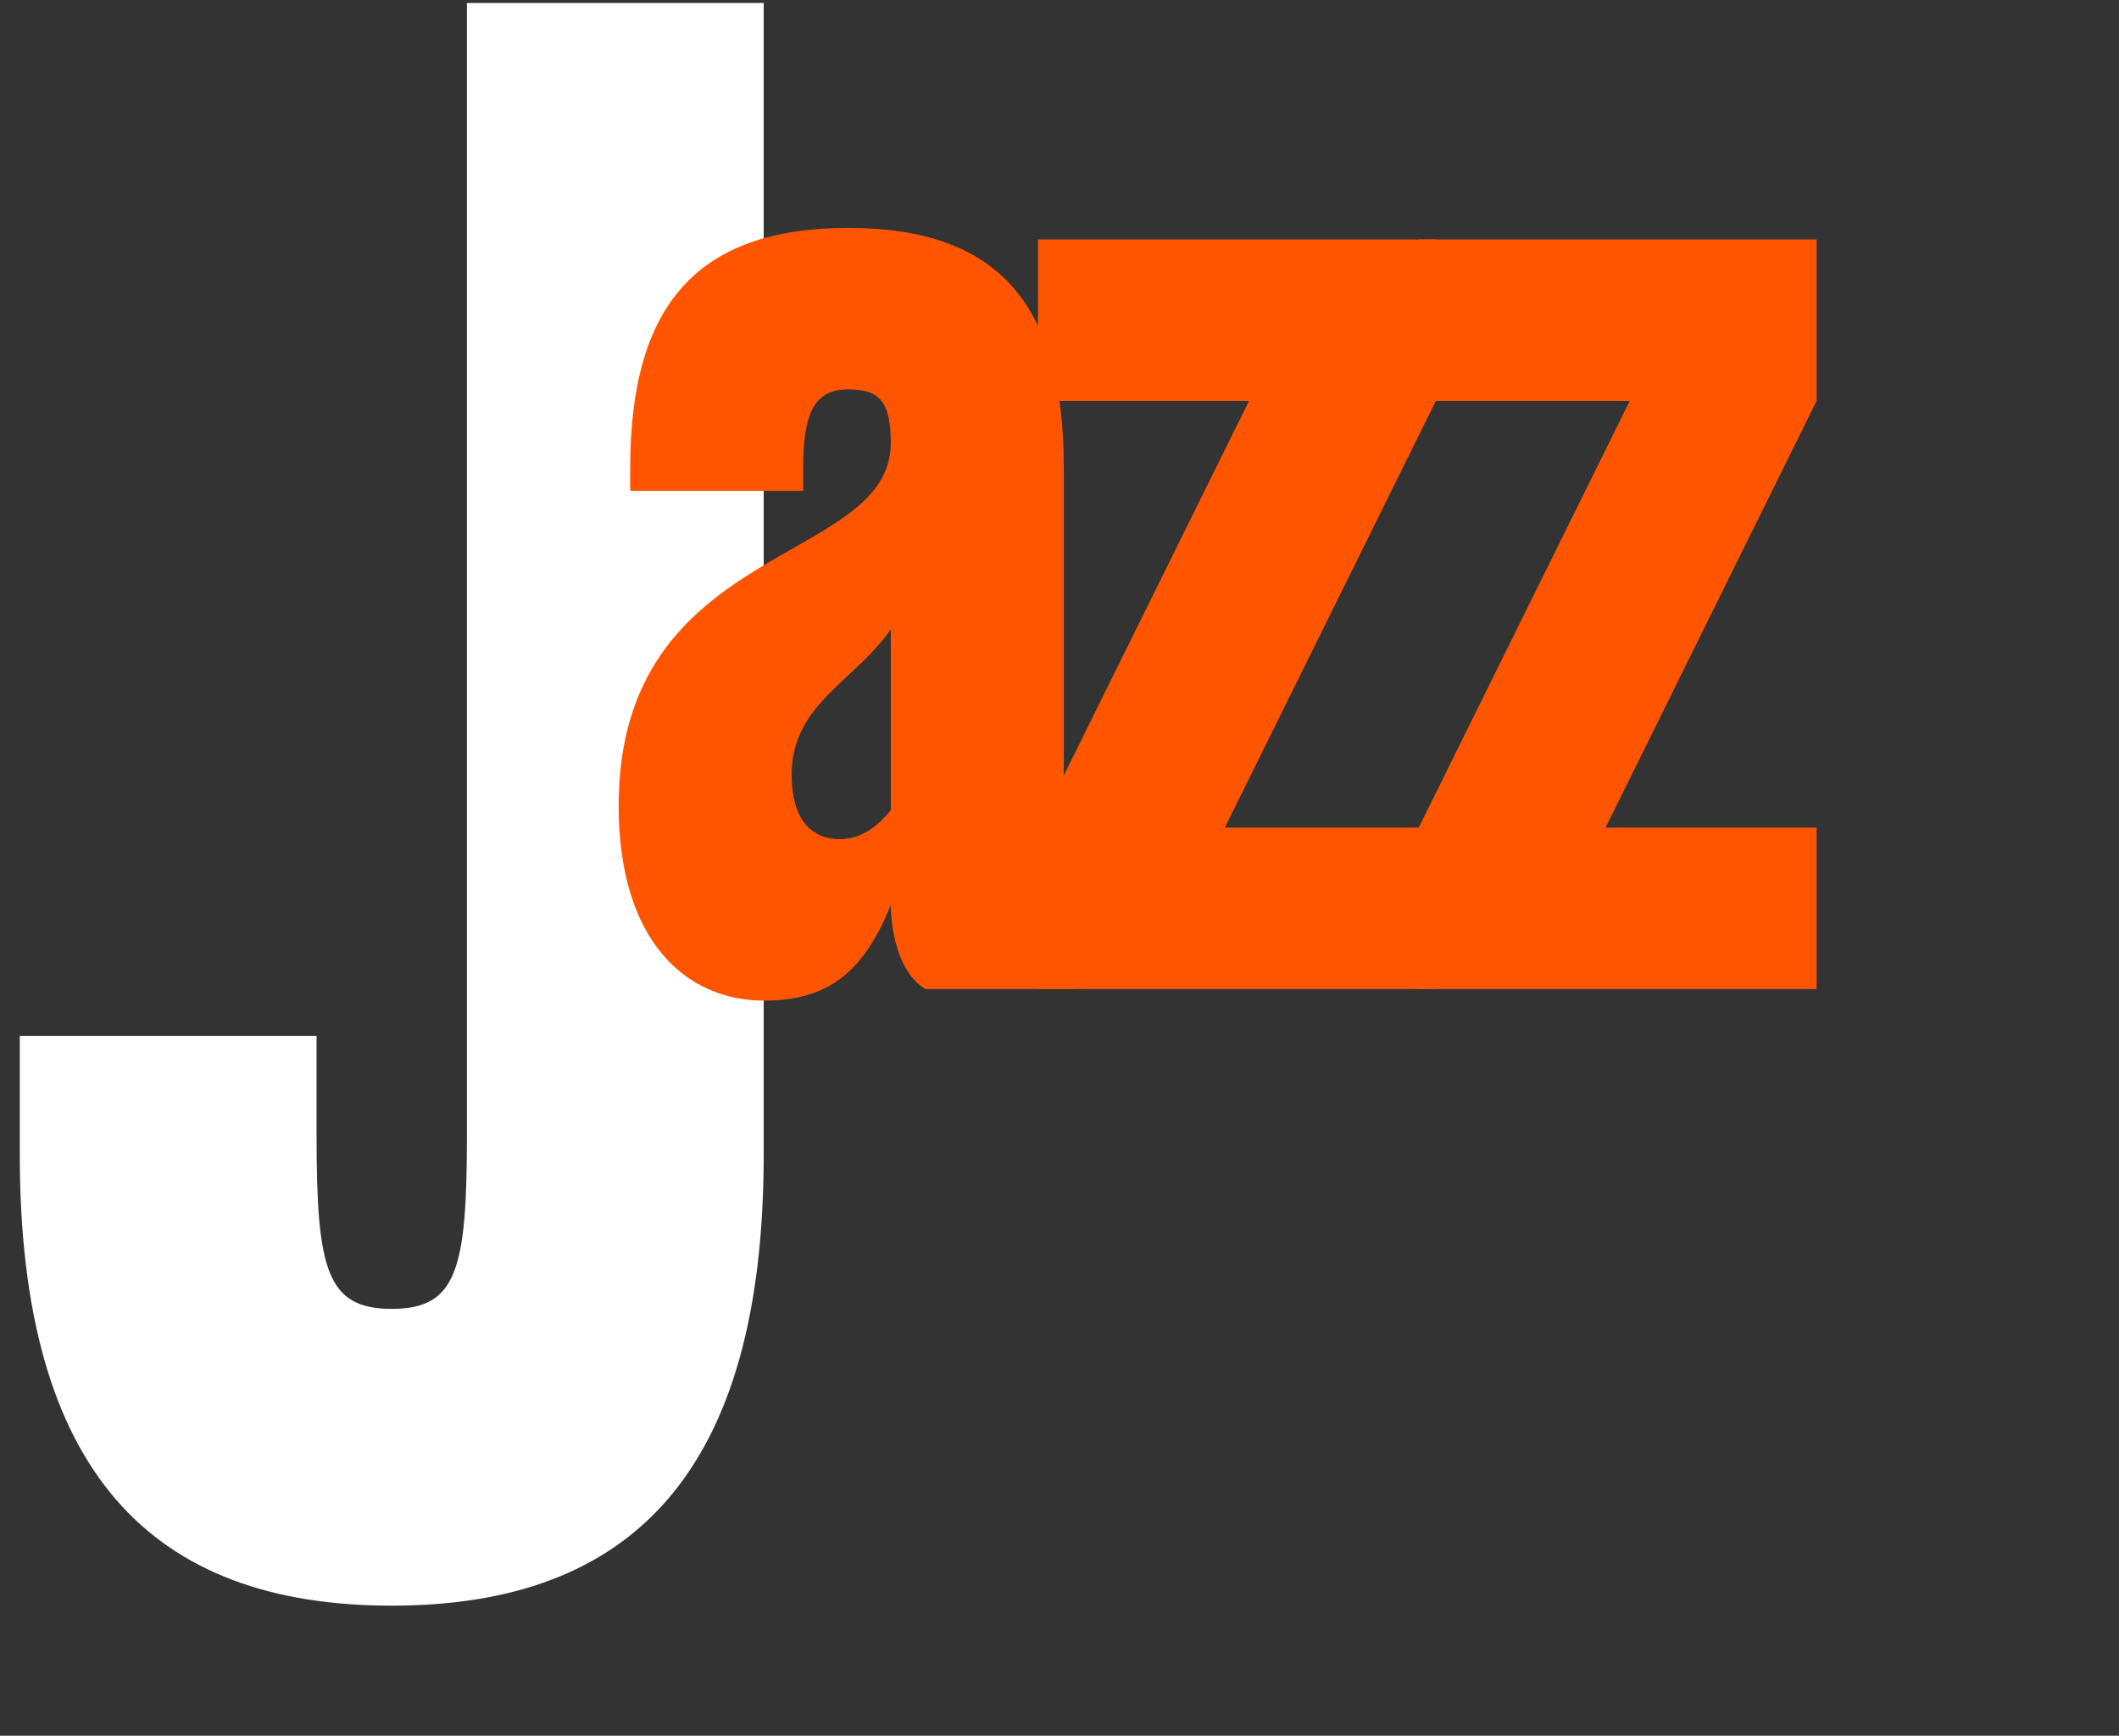 <svg width="608" height="498" viewBox="0 0 608 498" fill="none" xmlns="http://www.w3.org/2000/svg">
<rect x="0" y="0" width="608" height="498" fill="#333333" stroke="none"/>
<path d="M219.126 0.854H133.973V325.568C133.973 364.171 131.135 375.524 112.401 375.524C93.668 375.524 90.829 364.171 90.829 325.568V297.184H5.677V331.245C5.677 422.642 43.712 460.677 112.401 460.677C181.091 460.677 219.126 422.642 219.126 331.245V0.854Z" fill="white"/>
<path d="M305.228 252.01V134.217C305.228 87.564 286.699 65.395 243.354 65.395C200.009 65.395 180.818 87.564 180.818 134.217V140.835H230.449V134.217C230.449 118.335 233.758 111.718 243.354 111.718C252.287 111.718 255.596 115.026 255.596 127.269C255.265 162.342 177.509 155.063 177.509 231.165C177.509 270.208 197.031 287.083 219.2 287.083C238.06 287.083 247.986 278.48 255.596 259.62C255.596 265.576 257.251 278.811 265.523 283.774H308.537C305.228 273.186 305.228 265.907 305.228 252.01ZM255.596 232.488C252.287 236.459 247.655 240.76 241.038 240.76C232.766 240.76 227.141 235.135 227.141 222.231C227.141 202.047 245.339 195.43 255.596 180.54V232.488Z" fill="#FF5500"/>
<path d="M411.986 68.704H297.833V115.026H358.384L297.833 237.451V283.774H411.986V237.451H351.435L411.986 115.026V68.704Z" fill="#FF5500"/>
<path d="M521.227 68.704H407.074V115.026H467.625L407.074 237.451V283.774H521.227V237.451H460.677L521.227 115.026V68.704Z" fill="#FF5500"/>
</svg>
